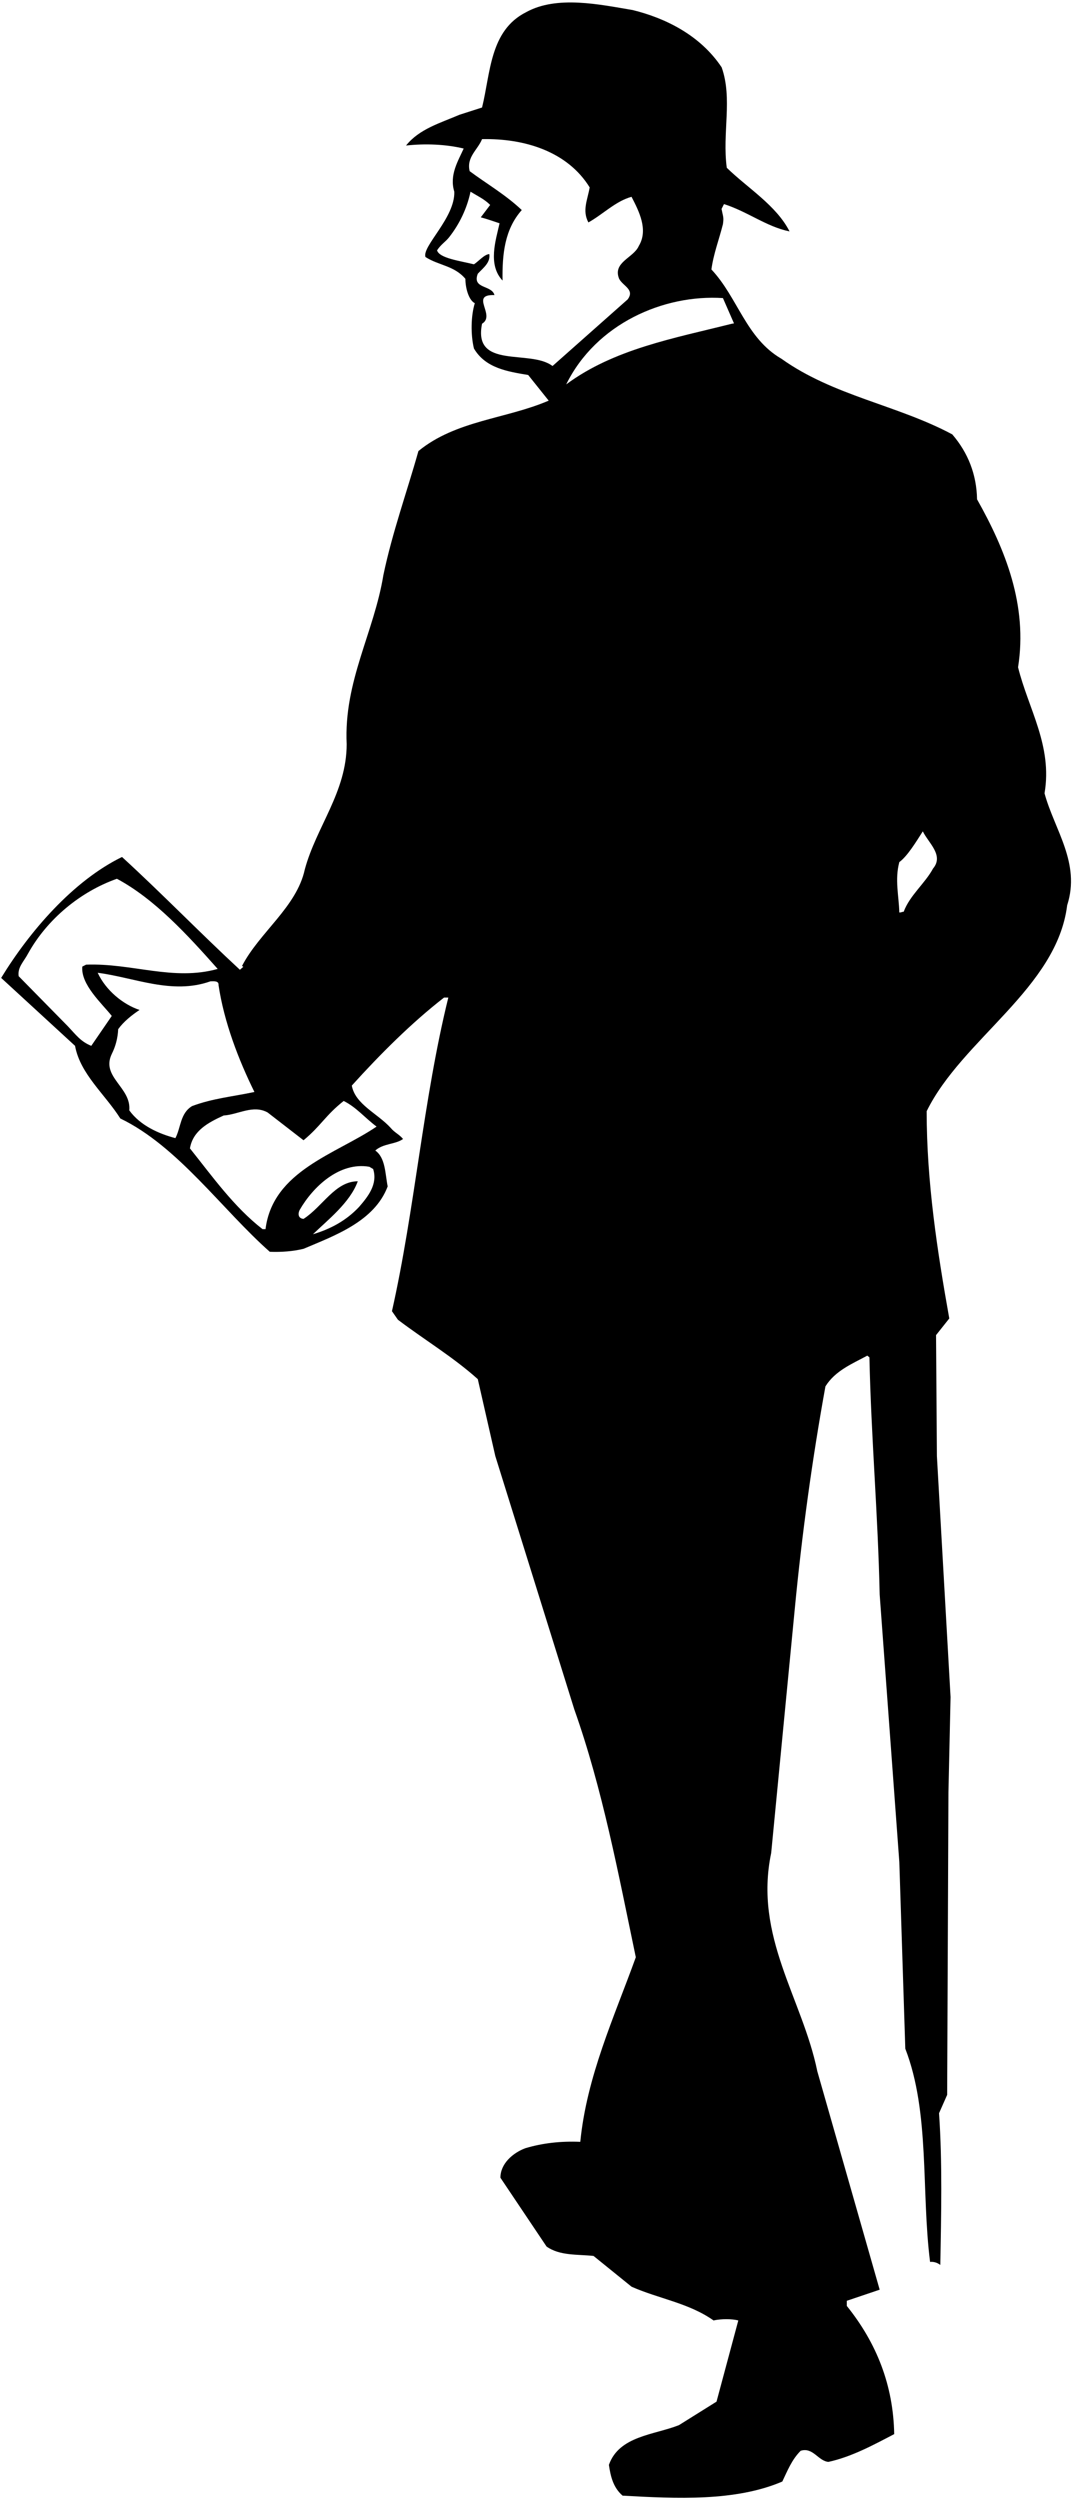 <?xml version="1.0" encoding="UTF-8"?>
<svg xmlns="http://www.w3.org/2000/svg" xmlns:xlink="http://www.w3.org/1999/xlink" width="304pt" height="708pt" viewBox="0 0 304 708" version="1.1">
<g id="surface1">
<path style=" stroke:none;fill-rule:nonzero;fill:rgb(0%,0%,0%);fill-opacity:1;" d="M 295.934 224.652 C 298.234 211.223 291.336 200.695 288.434 188.957 C 291.215 171.41 284.801 155.562 276.816 141.402 C 276.695 134.387 274.273 128.215 269.797 123.012 C 254.188 114.66 236.16 112.121 221.398 101.594 C 211.355 95.785 209.055 84.289 201.555 76.305 C 202.16 71.828 203.73 67.836 204.82 63.477 C 205.109 61.438 204.867 61.469 204.426 59.168 L 205.121 57.789 C 211.898 59.969 217.164 64.203 223.695 65.535 C 219.945 58.152 211.719 53.191 205.91 47.508 C 204.578 37.703 207.605 27.902 204.457 19.07 C 198.406 9.996 188.605 5.156 179.289 2.855 C 169.973 1.285 157.75 -1.379 149.039 3.461 C 138.754 8.664 138.996 20.645 136.574 30.445 L 130.164 32.504 C 124.84 34.801 118.789 36.496 115.039 41.215 C 120.484 40.609 126.289 40.852 131.371 42.062 C 129.801 45.57 127.258 49.562 128.711 54.281 C 128.953 61.664 119.5 69.754 120.543 72.781 C 124.293 75.199 128.711 75.215 131.855 78.965 C 131.855 81.629 132.824 85.016 134.52 85.863 C 133.43 89.371 133.309 94.695 134.277 98.691 C 137.543 104.258 143.836 105.223 149.645 106.191 L 155.453 113.453 C 143.352 118.656 129.195 119.02 118.547 127.73 C 115.281 139.348 111.164 150.719 108.625 162.82 C 105.965 179.156 97.371 192.949 98.219 210.738 C 98.219 224.289 89.629 234.09 86.359 246.191 C 84.062 256.84 73.535 263.977 68.574 273.535 L 68.938 273.777 L 67.969 274.625 C 56.594 264.098 46.066 253.211 34.57 242.68 C 20.656 249.457 8.312 263.855 0.328 276.926 L 21.262 296.164 C 22.715 304.148 29.73 309.836 34.09 316.734 C 50.422 324.598 62.887 342.508 76.438 354.488 C 79.828 354.605 82.973 354.367 85.996 353.641 C 94.832 349.891 106.086 345.895 109.836 335.973 C 109.109 332.344 109.23 327.867 106.324 325.809 C 108.625 323.754 112.012 324.113 114.191 322.543 C 113.102 321.211 111.77 320.727 110.684 319.395 C 106.93 315.281 100.641 312.742 99.672 307.418 C 107.656 298.586 116.609 289.629 125.809 282.492 L 127.016 282.492 C 119.879 311.41 117.578 342.266 111.047 371.305 L 112.738 373.727 C 120.242 379.414 128.348 384.254 135.367 390.547 L 140.328 412.324 L 162.711 484.078 C 170.699 506.586 175.176 530.543 180.137 554.262 C 173.965 571.32 166.223 588.02 164.406 606.531 C 158.84 606.289 153.637 606.895 148.797 608.348 C 145.289 609.68 141.777 612.703 141.777 616.695 L 154.848 636.176 C 158.598 638.84 163.559 638.355 168.156 638.84 L 178.926 647.551 C 186.551 650.941 195.141 652.148 202.16 657.109 C 204.336 656.629 207.363 656.629 209.176 657.109 L 203.004 680.102 L 192.355 686.758 C 185.34 689.539 175.418 689.781 172.512 698.008 C 172.996 701.277 173.723 704.422 176.387 706.723 C 191.633 707.566 208.328 708.414 221.641 702.73 C 223.094 699.703 224.301 696.559 226.844 694.016 C 230.352 692.926 231.805 696.922 234.707 697.164 C 241.363 695.711 247.535 692.324 253.344 689.297 C 253.102 675.504 248.383 663.523 239.91 652.996 L 239.91 651.543 L 249.227 648.398 L 231.562 586.566 C 227.328 565.875 213.531 548.453 218.492 524.734 L 225.148 455.887 C 227.207 434.348 230.109 413.293 233.859 392.602 C 236.645 388.125 241.484 386.188 245.719 383.891 L 246.324 384.375 C 246.809 407 248.742 428.66 249.227 451.531 L 254.793 527.277 L 256.488 580.152 C 263.508 598.305 260.965 620.449 263.508 640.535 C 264.594 640.414 265.562 640.777 266.41 641.383 C 266.652 627.223 267.016 612.461 266.047 598.426 L 268.348 593.223 L 268.711 507.555 L 269.312 480.57 L 265.441 412.324 L 265.199 378.082 L 268.949 373.363 C 265.562 354.367 262.539 334.762 262.539 314.676 C 272.582 294.227 299.445 279.828 302.348 256.355 C 306.219 244.375 298.719 234.938 295.934 224.652 Z M 19.203 290.598 L 5.289 276.441 C 4.926 273.898 6.742 272.328 7.953 270.027 C 13.398 260.227 22.836 252.48 33.121 248.852 C 43.77 254.539 53.086 264.703 61.676 274.383 C 49.094 277.895 37.461 272.691 24.395 273.172 L 23.32 273.719 C 22.836 278.801 28.887 284.184 31.668 287.695 L 25.859 296.164 C 22.836 294.953 21.504 293.02 19.203 290.598 Z M 49.695 322.301 C 45.098 321.09 39.773 318.789 36.629 314.434 C 37.234 307.902 28.523 304.996 31.668 298.465 C 32.758 296.285 33.363 293.984 33.484 291.445 C 35.055 289.266 37.355 287.453 39.531 286 C 34.812 284.426 29.973 280.434 27.676 275.473 C 38.082 276.805 48.73 281.766 59.617 277.895 C 60.465 277.895 62.039 277.652 61.918 278.98 C 63.492 289.508 67.605 300.156 72.082 309.23 C 65.789 310.562 60.223 311.047 54.414 313.227 C 51.027 315.281 51.27 319.273 49.695 322.301 Z M 101.727 341.781 C 97.977 345.773 93.5 348.074 88.66 349.523 C 92.773 345.531 99.188 340.57 101.363 334.52 C 94.953 334.52 91.441 341.66 85.996 345.172 C 84.547 345.047 84.305 343.84 84.906 342.629 C 88.66 336.094 96.16 328.953 104.633 330.406 L 105.719 331.043 C 107.098 335.324 104.223 338.906 101.727 341.781 Z M 106.688 319.031 C 95.316 326.777 77.285 331.496 75.227 348.074 L 74.383 348.074 C 66.273 341.781 60.102 333.07 53.812 325.203 C 54.656 320.121 59.137 317.824 63.371 315.887 C 67.484 315.645 71.719 312.742 75.832 315.039 L 85.996 322.906 C 90.957 318.789 92.168 315.887 97.371 311.773 C 101.004 313.59 103.301 316.492 106.688 319.031 Z M 136.574 91.672 C 140.57 89.254 132.945 83.324 140.086 83.562 C 139.359 80.66 133.672 81.871 135.367 77.516 C 136.938 75.82 138.996 74.367 138.633 71.949 C 137.18 72.07 135.73 73.883 134.277 74.852 C 130.301 73.867 124.461 73.129 123.824 70.891 C 124.992 69.137 126.211 68.5 127.246 67.184 C 130.234 63.383 132.32 58.957 133.309 54.281 C 135.246 55.492 137.18 56.34 138.875 58.031 L 136.215 61.543 C 138.027 62.027 139.723 62.633 141.535 63.234 C 140.449 68.078 138.148 74.973 142.383 79.449 C 142.262 71.949 142.988 64.93 147.828 59.484 C 143.23 55.129 137.785 51.984 133.066 48.473 C 132.098 44.48 135.367 42.426 136.574 39.398 C 148.676 39.156 160.777 42.906 167.066 53.07 C 166.465 56.582 164.891 59.605 166.703 62.992 C 170.82 60.695 174.449 56.945 178.926 55.734 C 180.984 59.727 183.766 65.051 180.984 69.648 C 179.531 73.035 173.48 74.246 175.418 78.965 C 176.508 81.023 179.895 81.992 177.84 84.773 L 156.539 103.652 C 150.25 98.812 133.914 104.738 136.574 91.672 Z M 207.363 91.672 C 191.027 95.785 173.965 98.812 160.414 108.855 C 168.883 91.672 188.004 83.324 204.82 84.41 L 207.953 91.582 Z M 264.352 245.949 C 262.055 250.184 257.73 253.586 256.035 258.184 C 254.945 258.305 255.898 258.336 254.793 258.41 C 254.672 253.691 253.465 249.094 254.793 244.133 C 257.094 242.438 259.512 238.445 261.449 235.422 C 263.023 238.688 267.5 242.195 264.352 245.949 "/>
</g>
</svg>
